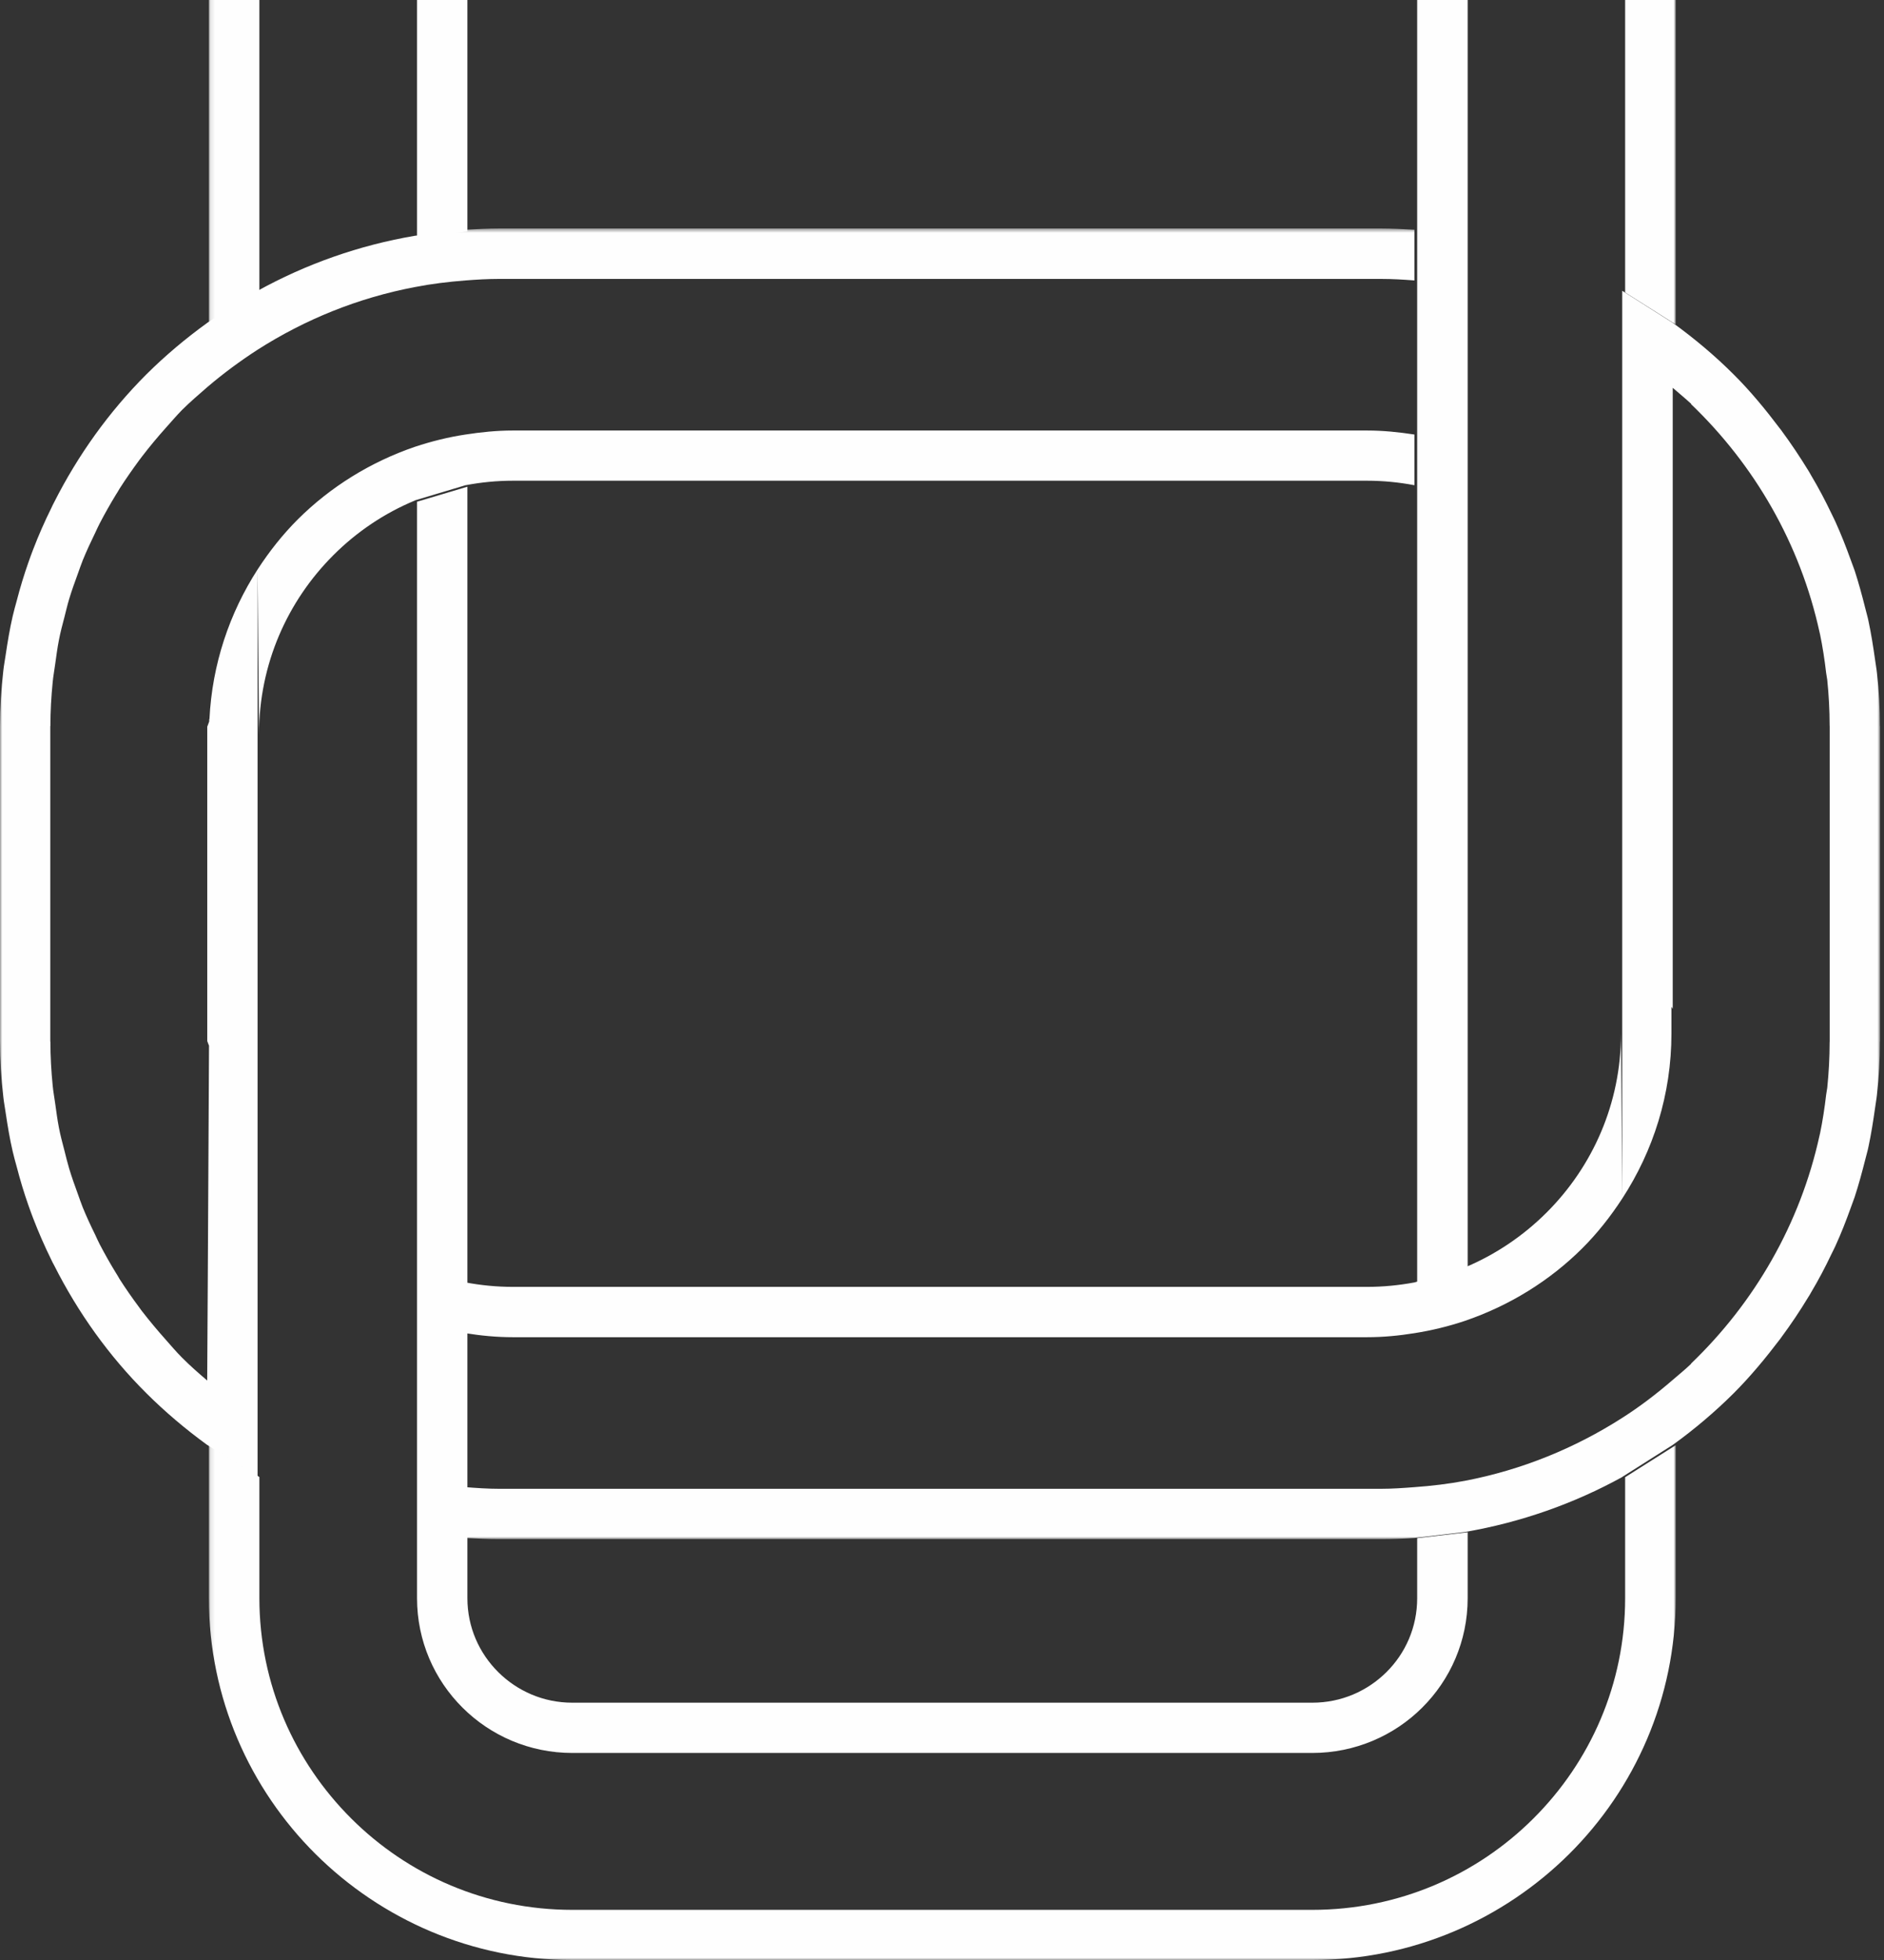 <?xml version="1.0" encoding="UTF-8"?>
<svg width="425px" height="442px" viewBox="0 0 425 442" version="1.1" xmlns="http://www.w3.org/2000/svg" xmlns:xlink="http://www.w3.org/1999/xlink">
    <rect x="0" y="0" width="425" height="442" fill="#333333" stroke="none"/>
    <!-- Generator: Sketch 63 (92445) - https://sketch.com -->
    <title>Group 7</title>
    <desc>Created with Sketch.</desc>
    <defs>
        <polygon id="path-1" points="0.004 0.523 424.097 0.523 424.097 296.088 0.004 296.088"></polygon>
        <polygon id="path-3" points="0.121 0.986 331.01 0.986 331.01 455 0.121 455"></polygon>
    </defs>
    <g id="Main-Screens" stroke="none" stroke-width="1" fill="none" fill-rule="evenodd">
        <g id="Home-Page-V3" transform="translate(-930, -700)">
            <g id="Welcome-section" transform="translate(0, 700)">
                <g id="Group-3" transform="translate(528, 0)">
                    <g id="Group-7" transform="translate(402, -13)">
                        <g id="Group-3" transform="translate(0, 64)">
                            <mask id="mask-2" fill="white">
                                <use xlink:href="#path-1"></use>
                            </mask>
                            <g id="Clip-2"></g>
                            <path d="M348.874,222.455 C343.625,227.69 337.383,231.922 330.453,234.821 L319.072,238.201 C315.614,238.847 312.032,239.204 308.395,239.204 L302.194,239.204 L115.683,239.204 C112.06,239.204 108.477,238.847 105.033,238.201 L105.005,238.201 L105.005,249.646 C108.491,250.21 112.06,250.553 115.683,250.553 L302.801,250.553 L308.395,250.553 C312.032,250.553 315.573,250.21 319.072,249.646 C322.972,249.028 326.774,248.108 330.453,246.871 C340.525,243.436 349.577,237.83 356.934,230.506 C360.323,227.126 363.313,223.334 365.945,219.294 L365.669,182.086 C365.669,197.846 359.262,212.094 348.874,222.455 L348.874,222.455 Z M424.074,112.725 C424.074,108.672 423.853,104.728 423.412,100.799 C423.316,99.782 423.109,98.765 422.985,97.776 C422.572,94.849 422.117,91.95 421.511,89.106 C421.318,88.089 420.987,87.086 420.753,86.069 C420.037,83.225 419.279,80.436 418.383,77.674 C418.08,76.836 417.777,76.039 417.474,75.201 C416.427,72.302 415.311,69.457 414.043,66.668 C413.768,66.05 413.465,65.486 413.175,64.868 C411.756,61.886 410.213,58.974 408.518,56.129 C408.326,55.745 408.091,55.401 407.885,55.044 C406.025,52.021 404.041,49.039 401.919,46.168 C401.822,46.03 401.712,45.865 401.616,45.769 C398.35,41.441 394.92,37.25 391.089,33.444 C386.86,29.212 382.23,25.337 377.339,21.793 L365.959,14.579 L365.945,14.579 L365.945,219.294 C372.93,208.577 377.05,195.812 377.05,182.086 L377.05,176.026 C377.132,176.191 377.256,176.356 377.339,176.507 L377.339,36.453 C378.731,37.662 380.177,38.844 381.514,40.081 C381.486,40.122 381.486,40.149 381.486,40.149 C395.774,53.848 406.094,71.587 410.461,91.579 C410.475,91.73 410.544,91.868 410.571,92.032 C411.164,94.904 411.605,97.803 411.949,100.758 C412.004,101.293 412.142,101.774 412.197,102.31 C412.542,105.69 412.734,109.125 412.734,112.56 C412.734,112.643 412.748,112.725 412.748,112.808 L412.748,183.831 C412.748,183.886 412.734,183.968 412.734,184.051 C412.734,187.513 412.542,190.948 412.197,194.328 C412.142,194.837 412.004,195.345 411.949,195.881 C411.605,198.835 411.164,201.734 410.571,204.606 C410.544,204.771 410.475,204.908 410.461,205.059 C406.094,225.024 395.774,242.776 381.486,256.489 C381.486,256.489 381.486,256.53 381.514,256.53 C380.177,257.822 378.731,258.976 377.339,260.185 C373.729,263.304 369.94,266.203 365.945,268.745 C355.308,275.561 343.308,280.48 330.453,282.939 C326.747,283.64 322.916,284.093 319.072,284.368 C316.565,284.56 314.085,284.739 311.536,284.739 L116.069,284.739 L112.583,284.739 C110.021,284.739 107.499,284.56 105.005,284.368 L105.005,295.827 L105.033,295.827 C107.527,295.965 110.034,296.088 112.583,296.088 L311.536,296.088 C314.071,296.088 316.592,295.992 319.072,295.827 L330.453,294.481 C343.101,292.31 355.088,288.064 365.945,282.087 C365.945,282.087 365.945,282.06 365.959,282.06 L377.339,274.846 C382.23,271.329 386.86,267.399 391.089,263.194 C394.92,259.361 398.35,255.198 401.616,250.897 C401.712,250.746 401.822,250.608 401.919,250.471 C404.041,247.599 406.025,244.645 407.885,241.567 C408.091,241.237 408.326,240.894 408.518,240.509 C410.213,237.665 411.756,234.752 413.175,231.743 C413.465,231.152 413.768,230.589 414.043,229.97 C415.311,227.209 416.427,224.337 417.474,221.438 C417.777,220.6 418.08,219.803 418.383,218.937 C419.279,216.203 420.037,213.386 420.753,210.569 C421.001,209.525 421.318,208.549 421.511,207.533 C422.117,204.716 422.572,201.762 422.985,198.863 C423.109,197.846 423.316,196.857 423.412,195.84 C423.853,191.91 424.074,187.967 424.074,183.913 C424.074,183.886 424.101,183.858 424.101,183.831 L424.101,112.78 C424.101,112.78 424.074,112.753 424.074,112.725 L424.074,112.725 Z M105.033,58.424 C108.477,57.764 112.06,57.407 115.683,57.407 L302.194,57.407 L308.395,57.407 C312.032,57.407 315.614,57.764 319.072,58.424 L319.072,46.992 C315.573,46.456 312.032,46.085 308.395,46.085 L302.801,46.085 L115.683,46.085 C112.06,46.085 108.491,46.456 105.005,46.992 C101.106,47.583 97.304,48.531 93.652,49.74 C83.581,53.175 74.529,58.809 67.171,66.132 C63.768,69.54 60.751,73.346 58.105,77.427 L58.436,114.539 C58.436,98.765 64.857,84.517 75.218,74.184 C80.481,68.921 86.722,64.717 93.652,61.845 C93.652,61.845 93.652,61.818 93.68,61.818 L105.005,58.424 L105.033,58.424 Z M47.193,111.695 C47.069,112.134 46.876,112.478 46.752,112.876 L46.752,183.762 C46.849,184.106 47.014,184.422 47.152,184.806 C46.973,222.4 46.739,260.323 46.739,260.323 C44.796,258.66 42.853,256.97 41.048,255.143 C39.753,253.851 38.582,252.463 37.37,251.089 C35.551,249.056 33.774,246.926 32.107,244.782 C31.872,244.494 31.652,244.164 31.418,243.848 C29.875,241.773 28.373,239.63 26.967,237.431 C26.706,236.951 26.416,236.47 26.099,235.975 C24.832,233.914 23.633,231.77 22.49,229.599 C22.118,228.899 21.815,228.171 21.47,227.442 C20.478,225.436 19.527,223.389 18.673,221.3 C18.287,220.311 17.929,219.294 17.571,218.291 C16.882,216.395 16.193,214.485 15.601,212.52 C15.201,211.188 14.884,209.841 14.54,208.495 C14.099,206.777 13.63,205.087 13.3,203.342 C12.942,201.528 12.707,199.673 12.446,197.818 C12.266,196.472 12.005,195.139 11.881,193.765 C11.564,190.55 11.371,187.266 11.371,183.941 C11.371,183.886 11.343,183.886 11.343,183.831 L11.343,112.808 C11.343,112.78 11.371,112.725 11.371,112.67 C11.371,109.373 11.564,106.089 11.881,102.874 C12.005,101.499 12.266,100.167 12.446,98.793 C12.707,96.938 12.942,95.083 13.3,93.297 C13.63,91.552 14.099,89.834 14.54,88.144 C14.884,86.797 15.201,85.423 15.601,84.091 C16.193,82.126 16.882,80.243 17.571,78.347 C17.929,77.344 18.287,76.327 18.673,75.338 C19.527,73.25 20.478,71.202 21.47,69.169 C21.815,68.441 22.118,67.74 22.49,67.039 C23.633,64.841 24.832,62.725 26.099,60.636 C26.416,60.141 26.706,59.688 26.967,59.207 C28.373,57.009 29.875,54.865 31.418,52.763 C31.652,52.474 31.872,52.145 32.107,51.856 C33.774,49.685 35.551,47.555 37.37,45.522 C38.582,44.175 39.753,42.788 41.048,41.468 C42.853,39.669 44.796,38.006 46.739,36.316 C50.321,33.252 54.137,30.435 58.105,27.866 C68.783,21.051 80.756,16.159 93.652,13.727 C97.359,12.999 101.161,12.545 105.005,12.243 C107.499,12.051 110.021,11.9 112.583,11.9 L116.069,11.9 L311.536,11.9 C314.085,11.9 316.565,12.051 319.072,12.243 L319.072,0.811 C316.592,0.674 314.071,0.523 311.536,0.523 L112.583,0.523 C110.034,0.523 107.527,0.674 105.033,0.811 L105.005,0.811 L93.68,2.158 L93.652,2.158 C80.977,4.301 68.99,8.574 58.119,14.579 L58.105,14.579 L46.752,21.793 C46.739,21.793 46.739,21.793 46.739,21.82 C41.861,25.337 37.246,29.226 33.002,33.444 C24.584,41.867 17.585,51.636 12.184,62.326 C11.963,62.725 11.784,63.123 11.605,63.508 C10.062,66.613 8.67,69.787 7.43,73.03 C7.086,73.937 6.728,74.885 6.411,75.819 C5.419,78.636 4.551,81.48 3.793,84.407 C3.476,85.588 3.132,86.77 2.856,87.979 C2.195,90.851 1.713,93.777 1.272,96.732 C1.106,97.913 0.872,99.081 0.748,100.263 C0.28,104.399 0.004,108.562 0.004,112.78 L0.004,183.831 C0.004,188.077 0.28,192.24 0.748,196.348 C0.872,197.557 1.106,198.698 1.272,199.907 C1.713,202.861 2.195,205.788 2.856,208.632 C3.132,209.869 3.476,211.023 3.793,212.204 C4.551,215.131 5.419,218.003 6.411,220.82 C6.728,221.754 7.086,222.674 7.43,223.609 C8.67,226.851 10.062,230.025 11.605,233.158 C11.784,233.543 11.963,233.914 12.184,234.285 C17.585,245.002 24.584,254.799 33.002,263.167 C37.246,267.399 41.861,271.301 46.739,274.846 L46.752,274.846 L58.105,282.032 L58.105,77.427 C51.781,87.251 47.855,98.765 47.249,111.159 C47.207,111.063 47.193,111.131 47.193,111.695 L47.193,111.695 Z" id="Fill-1" fill="#FEFEFE" mask="url(#mask-2)"></path>
                        </g>
                        <g id="Group-6" transform="translate(47, 0)">
                            <mask id="mask-4" fill="white">
                                <use xlink:href="#path-3"></use>
                            </mask>
                            <g id="Clip-5"></g>
                            <path d="M272.692,0.986 L272.692,302.322 L284.083,298.946 L284.083,12.295 L319.605,12.295 L319.605,78.965 L319.619,78.965 L331.01,86.17 L331.01,0.986 L272.692,0.986 Z M319.605,346.142 L319.605,373.411 C319.605,392.817 311.704,410.342 298.921,423.078 C286.137,435.841 268.5,443.692 249.029,443.692 L82.102,443.692 C62.644,443.692 45.007,435.841 32.224,423.078 C19.454,410.342 11.525,392.817 11.511,373.411 L11.511,346.087 L0.135,338.91 L0.121,338.91 L0.121,373.411 C0.121,395.919 9.346,416.354 24.17,431.093 C38.995,445.832 59.528,455.027 82.102,455 L249.029,455 C271.63,455.027 292.15,445.832 306.988,431.093 C321.812,416.354 331.01,395.919 331.01,373.411 L331.01,338.91 L319.619,346.115 C319.605,346.115 319.605,346.142 319.605,346.142 L319.605,346.142 Z M11.511,78.965 L11.511,12.295 L47.075,12.295 L47.075,66.545 L47.103,66.545 L58.438,65.214 L58.438,0.986 L0.121,0.986 L0.121,86.198 C0.121,86.17 0.121,86.17 0.135,86.17 L11.511,78.965 Z M58.438,122.758 L47.103,126.134 C47.075,126.134 47.075,126.162 47.075,126.162 L47.075,373.411 C47.075,383.059 51.006,391.801 57.349,398.101 C63.665,404.4 72.449,408.311 82.102,408.311 L249.029,408.311 C258.682,408.311 267.493,404.4 273.809,398.101 C280.152,391.801 284.083,383.059 284.083,373.411 L284.083,358.535 L272.692,359.866 L272.692,373.411 C272.692,379.944 270.058,385.818 265.756,390.086 C261.467,394.34 255.593,396.975 249.029,396.975 L82.102,396.975 C75.565,396.975 69.691,394.34 65.402,390.086 C61.1,385.818 58.438,379.944 58.438,373.411 L58.438,122.758 Z" id="Fill-4" fill="#FEFEFE" mask="url(#mask-4)"></path>
                        </g>
                    </g>
                </g>
            </g>
        </g>
    </g>
</svg>